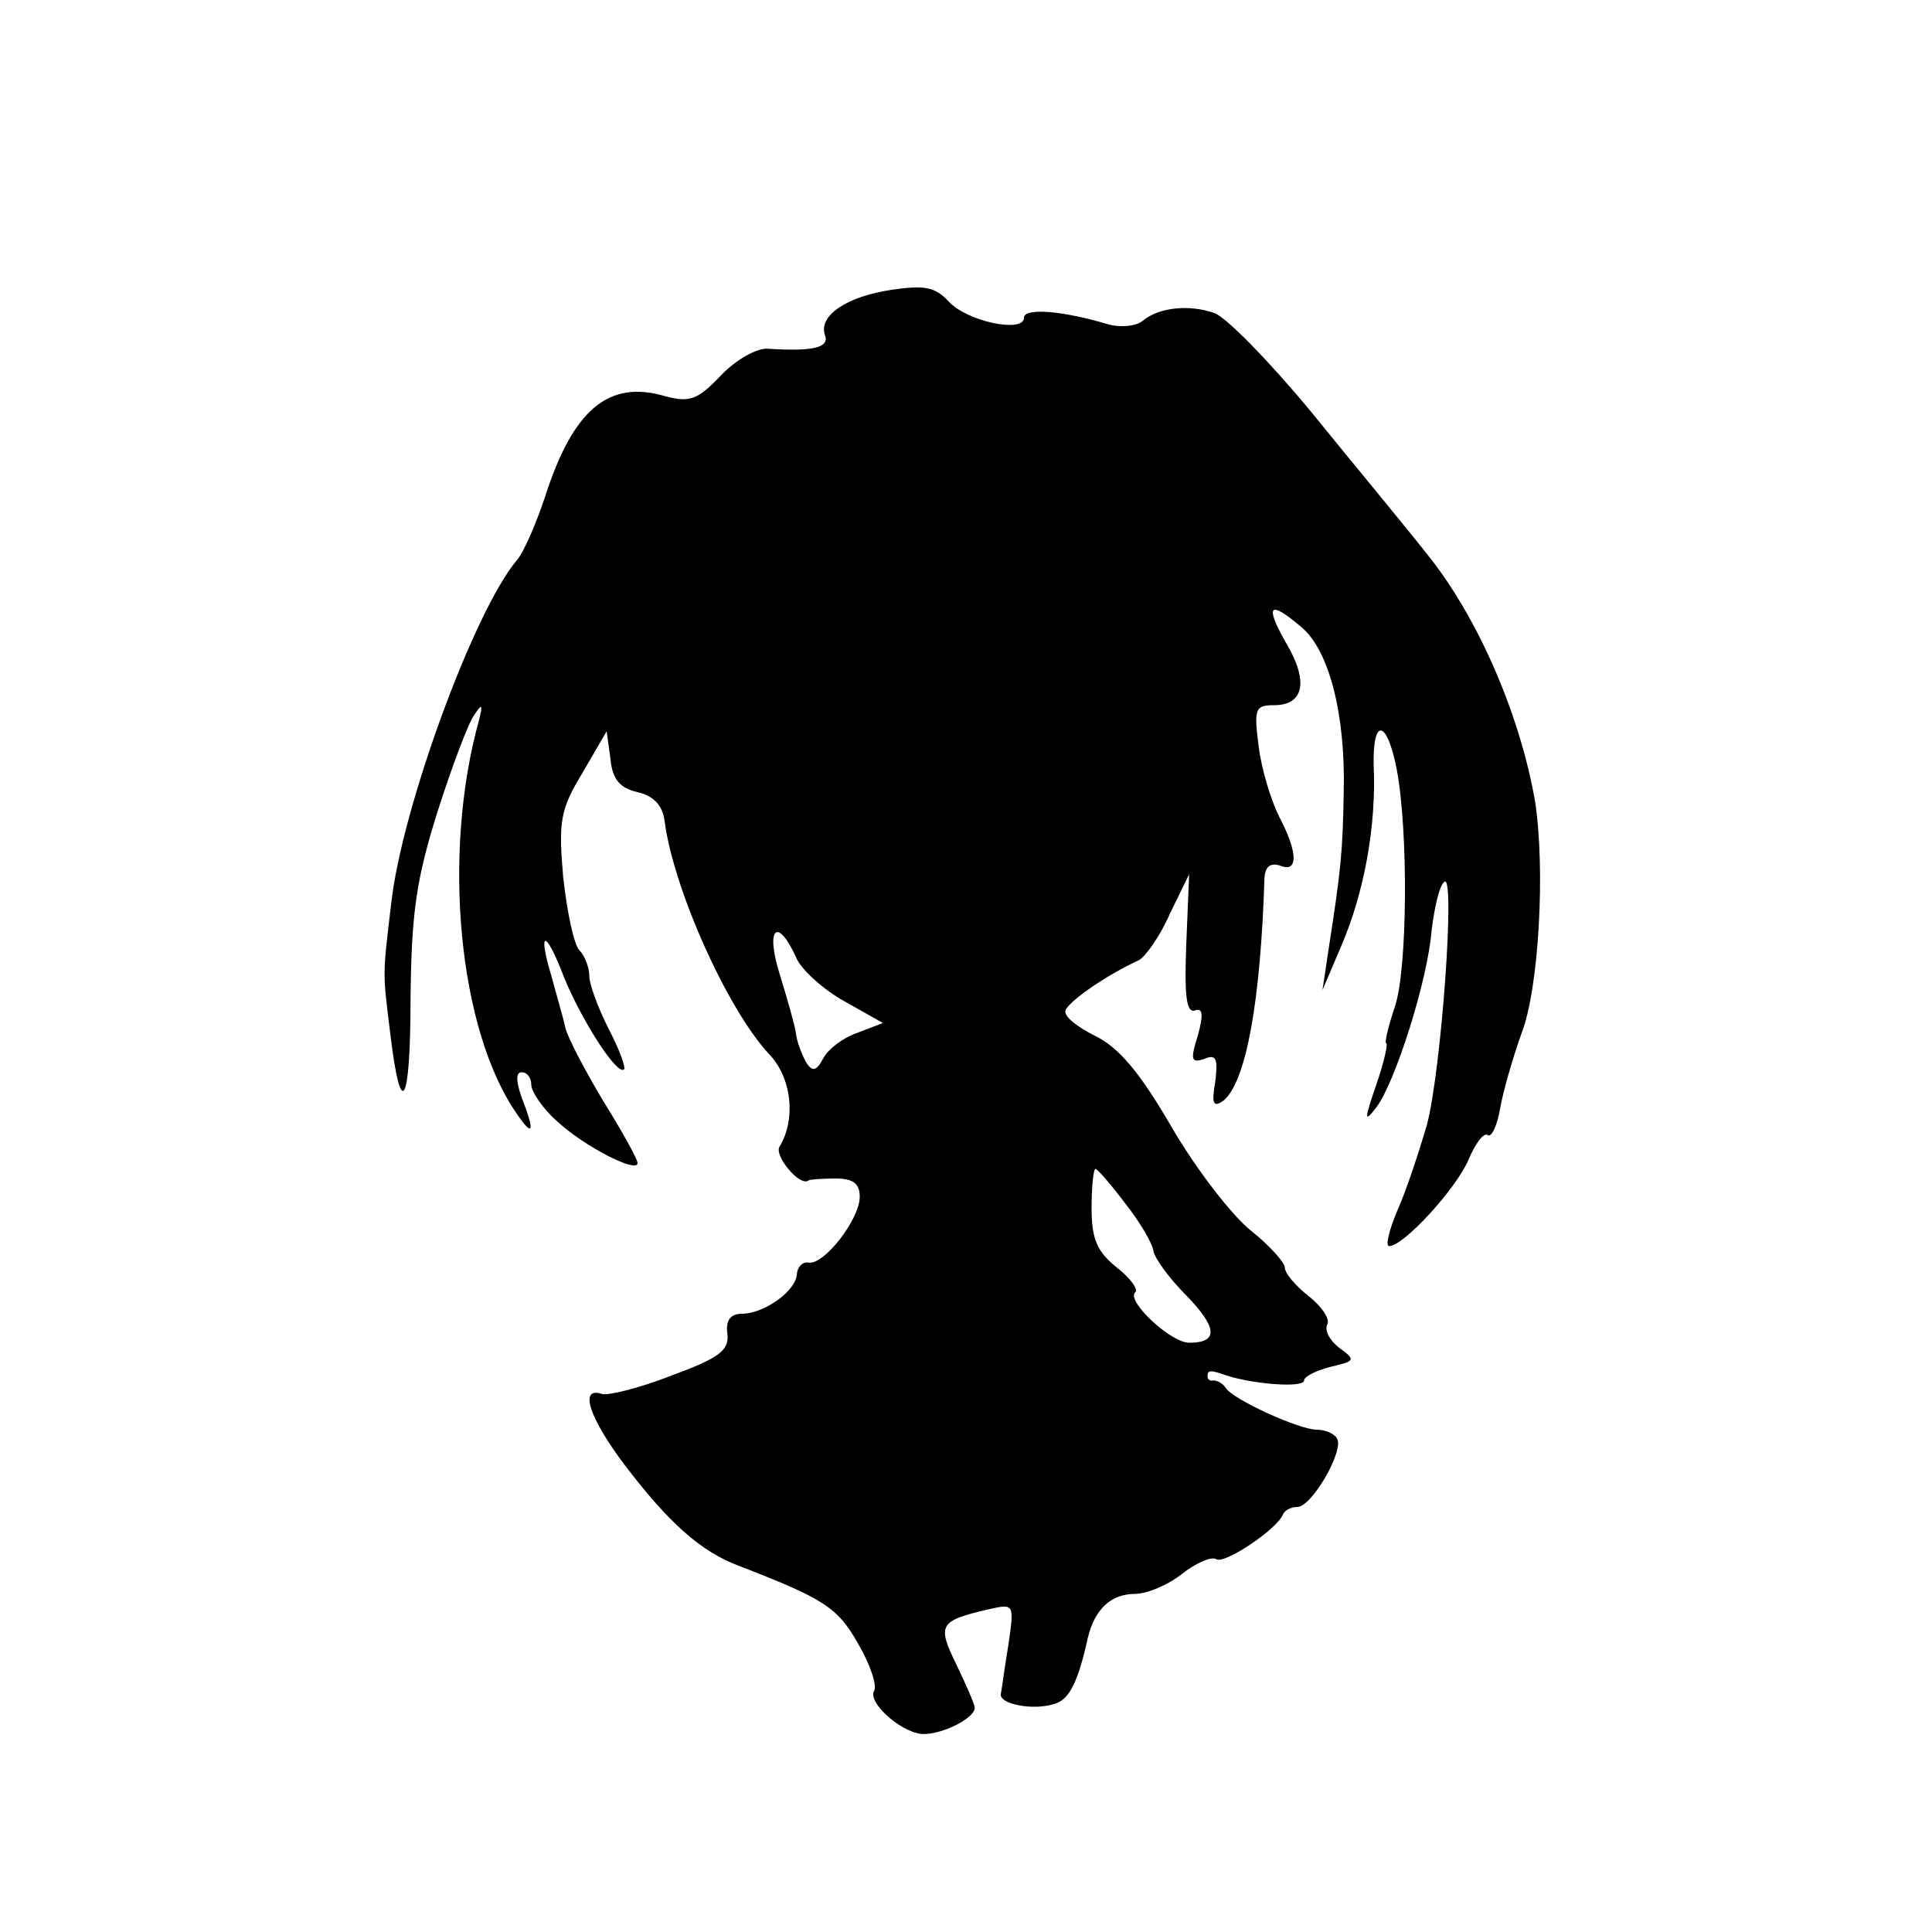 <?xml version="1.0" standalone="no"?>
<!DOCTYPE svg PUBLIC "-//W3C//DTD SVG 20010904//EN"
 "http://www.w3.org/TR/2001/REC-SVG-20010904/DTD/svg10.dtd">
<svg version="1.0" xmlns="http://www.w3.org/2000/svg"
 width="200pt" height="200pt" viewBox="0 0 200 200"
 preserveAspectRatio="xMidYMid meet">
<g transform="translate(0,200) scale(0.1,-0.1)"
fill="#000000" stroke="none">
<path d="M923 1700 c-47 -7 -76 -27 -69 -47 5 -13 -13 -17 -59 -14 -11 1 -33
-11 -49 -28 -24 -25 -32 -28 -58 -21 -58 17 -95 -14 -124 -105 -9 -27 -22 -57
-29 -65 -44 -52 -119 -256 -130 -355 -9 -76 -9 -70 -1 -135 11 -92 21 -75 21
38 1 88 6 122 28 192 15 47 32 92 38 100 8 12 9 11 5 -5 -39 -140 -21 -322 39
-408 17 -25 19 -19 5 17 -6 17 -6 26 0 26 6 0 10 -6 10 -13 0 -7 12 -25 27
-38 28 -26 83 -54 83 -43 0 4 -16 33 -36 65 -19 32 -37 66 -39 76 -2 10 -9 33
-14 52 -15 50 -6 49 13 -1 18 -44 55 -102 62 -95 2 2 -5 21 -16 42 -11 22 -20
46 -20 55 0 9 -5 21 -10 26 -6 6 -13 40 -17 76 -5 58 -3 70 20 108 l25 43 4
-29 c2 -21 10 -30 28 -34 17 -4 26 -14 28 -30 9 -70 65 -195 108 -241 24 -25
28 -68 11 -96 -6 -9 21 -42 30 -35 1 1 14 2 28 2 18 0 25 -5 25 -19 0 -23 -37
-71 -53 -68 -6 1 -11 -4 -12 -11 0 -18 -34 -42 -57 -42 -12 0 -17 -7 -15 -21
2 -17 -9 -25 -58 -43 -33 -13 -66 -21 -72 -19 -24 8 -13 -25 24 -74 45 -59 78
-89 118 -104 88 -34 102 -43 123 -80 13 -22 20 -44 17 -49 -8 -13 32 -47 53
-45 21 1 51 17 51 27 0 4 -9 24 -19 45 -20 41 -18 45 33 57 27 6 27 6 21 -36
-4 -24 -7 -47 -8 -52 -1 -10 33 -17 55 -10 16 4 25 23 35 68 7 30 24 46 49 46
12 0 34 9 49 21 14 11 30 18 35 15 8 -6 63 31 69 46 2 5 9 8 15 8 15 0 49 59
41 71 -3 5 -12 9 -21 9 -18 0 -86 31 -94 43 -3 5 -9 8 -13 8 -3 -1 -6 1 -6 4
0 7 3 7 20 1 28 -9 80 -13 80 -5 0 4 12 10 27 14 26 6 27 7 9 20 -10 8 -15 18
-12 24 3 5 -5 18 -19 29 -14 11 -25 24 -25 30 0 5 -16 23 -35 38 -20 16 -57
64 -82 107 -33 57 -55 83 -80 95 -18 9 -32 20 -30 26 3 9 41 36 76 52 7 4 22
25 32 48 l20 41 -3 -73 c-2 -52 0 -71 9 -68 8 3 9 -4 3 -26 -8 -25 -7 -29 7
-24 12 5 14 0 11 -24 -4 -23 -2 -27 9 -19 23 20 38 102 42 231 1 11 6 15 16
12 19 -8 19 13 -1 51 -8 16 -18 48 -21 72 -5 39 -4 43 16 43 31 0 36 25 12 65
-22 39 -17 44 16 16 29 -24 46 -91 44 -171 -1 -63 -3 -81 -16 -165 l-6 -40 20
47 c23 54 36 123 33 186 -1 50 14 47 24 -5 12 -64 11 -207 -2 -245 -7 -21 -11
-38 -9 -38 2 0 -2 -19 -10 -42 -13 -38 -13 -41 0 -24 19 25 53 131 57 183 3
24 8 46 13 50 12 12 -3 -196 -18 -252 -8 -27 -21 -67 -30 -87 -9 -21 -13 -38
-9 -38 15 0 69 59 82 89 7 17 16 29 20 26 4 -3 10 10 13 28 3 17 13 52 22 77
18 46 25 170 14 241 -16 91 -60 192 -113 257 -22 28 -76 93 -119 146 -43 52
-88 98 -100 102 -26 9 -57 6 -74 -8 -7 -6 -23 -7 -35 -4 -46 14 -88 18 -88 7
0 -16 -59 -4 -78 17 -14 15 -25 17 -59 12z m-98 -693 c6 -12 28 -32 50 -44
l39 -22 -26 -10 c-15 -5 -31 -17 -36 -27 -7 -13 -11 -14 -18 -3 -4 8 -9 20
-10 29 -1 8 -9 36 -17 62 -15 48 -2 60 18 15z m340 -253 c15 -19 28 -41 29
-49 1 -7 16 -28 34 -46 32 -33 34 -49 3 -49 -19 0 -65 43 -56 52 4 3 -5 15
-19 26 -20 16 -26 29 -26 61 0 23 2 41 4 41 2 0 16 -16 31 -36z"/>
</g>
</svg>
